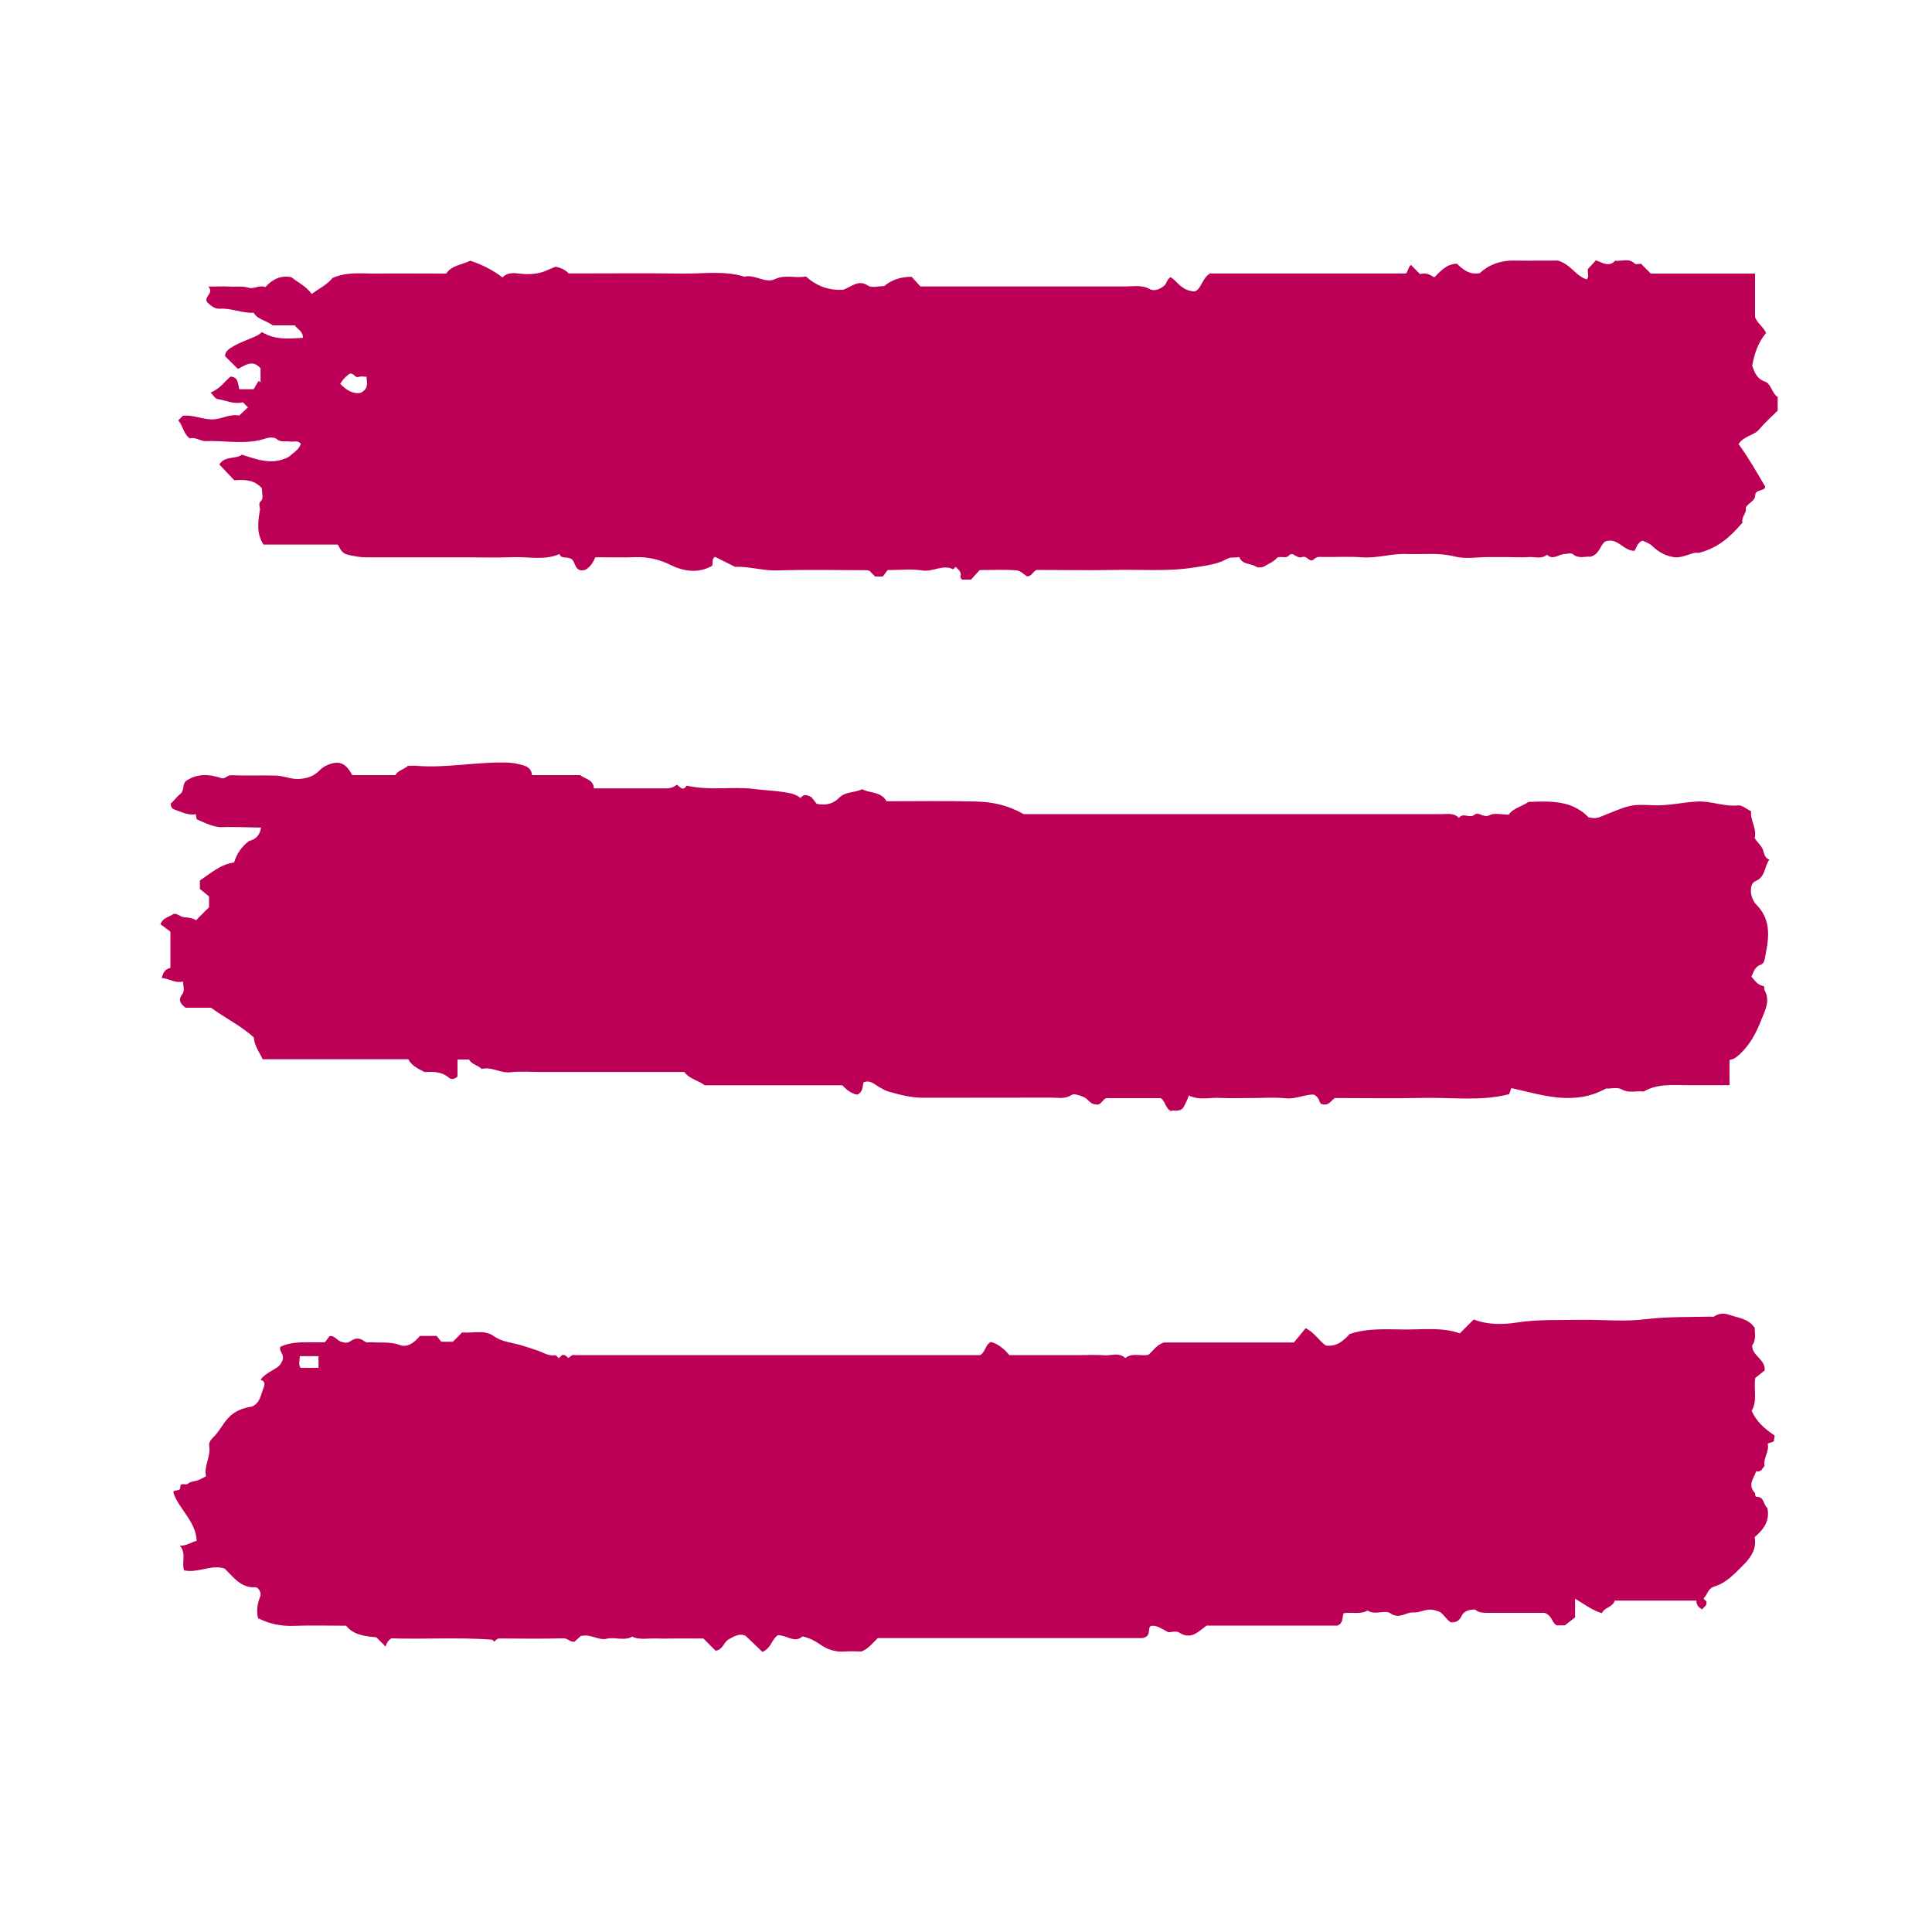 <?xml version="1.0" encoding="UTF-8"?>
<svg id="Layer_1" data-name="Layer 1" xmlns="http://www.w3.org/2000/svg" viewBox="0 0 150 150">
  <defs>
    <style>
      .cls-1 {
        fill: #bc0056;
      }
    </style>
  </defs>
  <path class="cls-1" d="m113.25,63.53c.33-.5.84.05,1.22-.27.34-.28.7.28,1.18.03.39-.2.98-.04,1.49-.04.35-.52,1-.61,1.53-.99,1.62-.05,3.33-.18,4.67,1.2.27.06.56.09.83-.01,2.36-.95,2.36-1.02,4.23-.93,1.16.05,2.26-.24,3.4-.29,1.07-.05,2.07.42,3.15.3.29-.03.63.27,1.01.46-.09.72.47,1.34.27,2.07.19.34.49.54.64.9.11.27.1.64.5.78-.42.6-.27,1.33-1.09,1.68-.5.21-.43,1.29.08,1.81,1.27,1.29.94,2.78.64,4.29-.04.2-.17.34-.28.37-.48.15-.56.57-.74.94.27.29.48.66.93.72.13.08.03.24.09.33.47.84.03,1.57-.26,2.32-.42,1.09-.97,2.09-1.89,2.84-.16.13-.33.22-.57.25v1.96c-1.11,0-2.18,0-3.25,0-1.16,0-2.35-.13-3.42.5-.56-.09-1.13.15-1.68-.16-.4-.23-.88-.04-1.23-.08-2.52,1.38-4.94.5-7.36-.03-.07.18-.12.33-.17.47-2.14.56-4.33.25-6.5.29-2.33.05-4.67.01-7.03.01-.3.19-.5.69-1.09.44-.14-.12-.1-.48-.52-.7-.65-.06-1.4.37-2.22.28-.86-.09-1.75-.02-2.62-.02s-1.67.03-2.5-.01c-.79-.04-1.61.21-2.38-.19-.16.39-.31.8-.52,1.04-.36.25-.66.07-.89.17-.43-.23-.4-.74-.78-1h-4.25c-.28.12-.4.62-.84.48-.42-.03-.55-.44-.92-.58-.32-.12-.71-.28-.91-.15-.51.34-1.03.21-1.54.21-3.33.01-6.67,0-10,.01-.92,0-1.79-.23-2.67-.48-.29-.08-.49-.22-.73-.35-.36-.2-.69-.58-1.21-.37-.1.31-.01.74-.5.96-.41-.07-.79-.34-1.15-.73h-10.68c-.52-.39-1.2-.49-1.59-1.03h-11c-.83,0-1.67-.07-2.5.02-.8.09-1.48-.47-2.23-.25-.31-.32-.78-.35-.98-.74h-.9v1.32c-.21.23-.52.22-.61.14-.6-.55-1.33-.52-1.94-.48-.56-.29-1.04-.53-1.27-1h-11.31c-.23-.53-.62-.99-.69-1.7-.95-.87-2.2-1.49-3.32-2.3h-1.98c-.35-.28-.61-.57-.26-1.03.22-.29.1-.61.06-1.01-.59.17-1.07-.23-1.65-.27.11-.36.23-.69.68-.78v-2.82c-.23-.17-.53-.4-.78-.58.23-.51.65-.54.94-.74.29-.21.59.18.88.2.37.03.71.07.95.24.31-.31.6-.6,1.01-1.01v-.84c-.22-.18-.51-.41-.71-.58v-.66c.83-.55,1.59-1.25,2.66-1.4.2-.68.58-1.23,1.16-1.67q.8-.18.93-1.04c-.49,0-.97-.02-1.45-.03-.5,0-1-.02-1.5,0-.74.03-1.36-.32-2.01-.59-.07-.03-.06-.21-.12-.42-.58.12-1.11-.18-1.66-.36-.12-.04-.29-.17-.27-.47.24-.17.44-.51.7-.7.38-.28.17-.71.46-1.03.85-.6,1.8-.57,2.78-.23.3.07.44-.25.78-.23,1.16.05,2.33-.01,3.5.03.55.02,1.07.27,1.65.26.64-.02,1.17-.17,1.63-.62.16-.16.33-.31.57-.42.94-.43,1.49-.26,2.02.74h3.35c.18-.37.64-.41.97-.72.2,0,.45-.02.69,0,2.27.18,4.51-.29,6.77-.26.53,0,1.02.07,1.53.23.41.13.61.34.64.75h3.74c.43.32,1.05.36,1.07,1.03,1.82,0,3.61,0,5.4,0,.37,0,.72,0,1.03-.29.14.1.26.2.38.29.26.09.34-.19.41-.21,1.81.41,3.56.04,5.26.26.76.1,1.52.12,2.27.24.43.07.93.14,1.29.46.17-.21.36-.36.86-.06.05.07.28.35.4.51.8.15,1.32-.04,1.73-.46.5-.52,1.23-.38,1.8-.68.61.34,1.46.16,1.89.94,2.32,0,4.65-.04,6.97.02,1.25.03,2.49.29,3.67.98,10.75,0,21.58,0,32.41,0,.48,0,.98-.12,1.38.28Z"/>
  <path class="cls-1" d="m136.23,103.15c.02.43.12.92-.19,1.29-.04.84,1.03,1.05.97,1.96-.25.2-.54.43-.73.58-.14.95.18,1.79-.28,2.55.34.79.93,1.36,1.78,1.92.02.04-.04.24-.06.46-.14.05-.28.1-.48.17.16.6-.36,1.11-.24,1.73-.18.21-.29.53-.64.41-.22.58-.68,1.09-.12,1.68.06.06,0,.31.12.31.63-.02.54.63.86.87.2.96-.25,1.64-.99,2.26.17.9-.27,1.56-.91,2.2-.66.66-1.32,1.37-2.2,1.63-.56.17-.53.65-.85.91.02.16.27.19.22.36.02.29-.26.33-.32.52-.27-.15-.47-.32-.46-.69h-6.35c-.13.52-.8.52-.99.98-.77-.24-1.36-.7-2.08-1.13v1.45c-.26.2-.48.38-.79.62h-.65c-.38-.23-.31-.72-.92-.97-1.28,0-2.81,0-4.34,0-.41,0-.8,0-1.05-.25-.49-.05-.91.19-1.01.4-.19.37-.34.61-.89.59-.39-.23-.65-.83-1.03-.87-.79-.33-1.3.14-1.83.1-.61-.06-1.12.56-1.82.07-.45-.31-1.21.18-1.77-.22-.59.33-1.24.1-1.87.21-.13.32,0,.76-.48.96h-10.16c-.65.47-1.2,1.14-2.13.54-.23-.15-.64-.02-.83-.02-.51-.25-.85-.56-1.36-.5-.32.21.09.78-.64.95h-20.57c-.42.41-.74.84-1.27,1.04-.41,0-.83-.03-1.24,0-.71.06-1.34-.12-1.91-.51-.42-.29-.85-.54-1.43-.66-.59.56-1.25-.12-1.92-.09-.47.33-.51,1.02-1.19,1.29-.4-.39-.84-.81-1.31-1.25-.48-.22-.91.06-1.31.28-.38.21-.45.82-1.01.88-.28-.28-.6-.6-.95-.95h-1.85c-.62,0-1.25.02-1.87,0-.6-.02-1.22.13-1.81-.14-.59.35-1.32.01-1.97.16-.68.15-1.24-.4-2.02-.21-.12.11-.32.29-.5.45-.34.02-.5-.27-.82-.27-1.67.04-3.33.02-5,.01-.2,0-.27.15-.4.25-.06-.05-.11-.15-.18-.16-2.61-.19-5.22-.02-7.8-.1-.29.18-.4.44-.45.64-.22-.22-.47-.47-.72-.72-.9-.09-1.75-.17-2.35-.9-1.34,0-2.71-.04-4.08.01-.98.03-1.89-.15-2.76-.6-.15-.65-.01-1.27.21-1.77,0-.4-.26-.64-.43-.63-.88.06-1.42-.47-1.96-1.03-.14-.15-.29-.3-.43-.43-1.06-.32-2.06.39-3.13.15-.2-.61.19-1.31-.32-1.92.49.03.84-.25,1.3-.37-.06-1.5-1.32-2.39-1.8-3.71-.08-.36.55-.04.53-.46-.02-.4.4-.13.56-.25.24-.19.51-.19.77-.27.19-.06.42-.19.67-.33-.19-.8.39-1.53.24-2.36-.05-.26.19-.54.28-.62.48-.45.75-1.05,1.19-1.53.52-.57,1.17-.79,1.87-.9.64-.29.67-.96.9-1.49.09-.2.1-.51-.26-.58.51-.68,1.39-.83,1.61-1.31.41-.65-.23-.87-.06-1.26,1.08-.5,2.23-.3,3.46-.35.1-.14.25-.34.36-.48.46-.05.5.37,1.04.48.01,0,.32.11.56-.07.39-.28.74-.29,1.11,0,.19.15.4.05.59.07.72.06,1.43-.06,2.16.22.59.22,1.14-.21,1.55-.71h1.3c.1.13.23.29.36.45h.9c.21-.21.44-.44.72-.72.8.08,1.71-.24,2.45.28.65.46,1.39.5,2.09.7.45.13.89.28,1.33.43.45.16.84.44,1.36.36.08-.01.18.15.27.23.09-.08.18-.16.25-.24.2-.05.33.04.43.18.04.01.08.04.09.03.1-.07.18-.16.29-.21.07-.03.16,0,.25,0h31.42c.41-.27.38-.79.81-1.02.58.14,1.03.53,1.45,1.02h5.47c.62,0,1.25-.04,1.87.01.55.05,1.16-.26,1.66.22.54-.45,1.18-.12,1.8-.26.36-.32.65-.78,1.19-.95h10.1c.27-.33.58-.71.91-1.11.7.34,1.02.96,1.56,1.34.86.14,1.41-.41,1.86-.89,1.49-.49,2.93-.35,4.35-.35,1.42,0,2.86-.18,4.2.3l1.08-1.08c1.07.42,2.24.41,3.34.24,1.68-.26,3.35-.18,5.03-.21,1.67-.02,3.35.16,4.99-.05,1.68-.21,3.35-.15,5.03-.2.08,0,.19.03.25,0,.39-.26.76-.29,1.23-.13.71.24,1.49.29,1.97,1.04Zm-111.5,2.14h-1.45c-.01.35-.13.67.06.91h1.39v-.91Z"/>
  <path class="cls-1" d="m18.56,32.27c.27-.25.48-.44.69-.64l-.4-.4c-.67.19-1.31-.15-1.98-.25-.16-.02-.28-.26-.52-.5.69-.28,1.06-.81,1.54-1.24.63.02.57.55.69.98h1.11c.09-.15.24-.4.39-.65.05.04.1.08.15.12v-1.09c-.64-.74-1.21-.2-1.76.04-.29-.29-.59-.59-.99-.98-.04-.21.13-.46.43-.65.65-.42,1.4-.64,2.1-.98.15-.07.23-.22.36-.23,1.01.61,2.07.49,3.15.43,0-.54-.44-.67-.63-.97h-1.72c-.48-.38-1.15-.43-1.48-.98-.91.05-1.74-.38-2.65-.31-.31.03-.74-.24-1-.58-.13-.43.57-.63.14-1.14.67,0,1.16-.03,1.66,0,.48.04.95-.07,1.46.09.4.13.87-.24,1.3-.05.56-.61,1.18-.93,2.02-.77.49.4,1.13.68,1.58,1.3.61-.44,1.25-.76,1.62-1.24,1.16-.5,2.27-.33,3.37-.34,1.79-.02,3.58,0,5.46,0,.4-.64,1.21-.67,1.86-1,.89.3,1.73.7,2.5,1.3.41-.42.92-.35,1.39-.29.61.08,1.4.03,1.96-.22.25-.11.5-.21.76-.32.4.06.75.23,1.04.52,2.95,0,5.91-.03,8.87.01,1.59.02,3.2-.24,4.77.24.82-.2,1.61.55,2.37.19.82-.39,1.63-.03,2.4-.21.89.82,1.93,1.11,2.92,1.03.72-.29,1.18-.79,1.91-.31.29.19.81.03,1.25.03q.85-.72,2.13-.72c.26.28.5.56.68.75,5.42,0,10.66,0,15.91,0,.63,0,1.28-.14,1.91.21.32.18.78.02,1.12-.28.19-.16.19-.48.48-.65.54.3.78,1.01,1.83,1.11.51-.06.6-1.01,1.23-1.4h15.23c.17-.22.18-.54.38-.66.26.26.51.51.7.71.5-.14.77.06,1.11.25.47-.45.9-1.02,1.75-1.06.43.42.95.88,1.77.74.71-.66,1.61-.99,2.65-.98,1.21.02,2.42,0,3.42,0,1.02.29,1.38,1.21,2.25,1.46.2-.21.03-.51.09-.81.2-.22.42-.45.62-.67.54.2,1.01.55,1.49.03.51.07,1.06-.23,1.53.23.08.08.32.01.48.01.24.24.48.48.76.76h8.09v3.38c.18.47.63.74.86,1.23-.63.74-.91,1.62-1.08,2.55.19.51.35,1,.98,1.22.5.18.53.89,1,1.21v1.05c-.45.45-.98.91-1.43,1.45-.43.51-1.18.49-1.61,1.15.74,1,1.38,2.12,2.07,3.3-.02.4-.76.15-.78.7-.01.43-.56.57-.73.94.1.42-.37.72-.25,1.15-.87,1.01-1.8,1.95-3.41,2.36-.48-.13-1.16.45-1.96.32-.56-.09-1.11-.35-1.64-.86-.21-.21-.53-.3-.76-.42-.38.17-.45.5-.61.79-.85.05-1.34-1.1-2.3-.71-.41.32-.4.99-1.16,1.18-.31-.07-.86.2-1.34-.21-.12-.1-.4-.02-.61-.01-.46,0-.91.52-1.39.06-.43.36-.95.15-1.42.18-.54.04-1.08,0-1.62,0h-1.5c-.87,0-1.79.17-2.61-.04-1.27-.33-2.52-.15-3.78-.2-1.14-.04-2.24.34-3.4.26-1.12-.08-2.25,0-3.37-.03-.25,0-.35.17-.51.26-.32.07-.44-.37-.79-.25-.29.1-.53-.12-.77-.24-.07.02-.18.02-.22.07-.27.38-.77,0-1.01.27-.25.29-.6.4-.89.59-.18.12-.54.16-.7.05-.43-.27-1.08-.14-1.3-.74-.34.08-.63-.04-.97.15-.76.42-1.62.51-2.49.65-2.06.34-4.1.15-6.15.2-2.04.04-4.08,0-6.12,0-.28.09-.35.46-.73.51-.25-.15-.54-.46-.85-.48-.95-.07-1.91-.02-2.85-.02-.26.28-.5.55-.67.74h-.68c-.1-.05-.16-.15-.13-.28.08-.35-.19-.5-.38-.71-.07.07-.13.13-.19.19-.81-.41-1.57.22-2.4.09-.85-.13-1.75-.03-2.69-.03-.12.16-.27.35-.38.5h-.6c-.14-.14-.28-.29-.42-.43-.09-.02-.16-.06-.24-.06-2.29,0-4.58-.06-6.87.02-1.16.04-2.25-.33-3.34-.28-.56-.28-1.07-.54-1.56-.78-.27.19-.14.42-.22.7-1.04.59-2.15.46-3.21-.06-.88-.43-1.77-.65-2.75-.61-1.04.04-2.08,0-3.12.01-.15.43-.42.77-.76.97-.85.24-.75-.62-1.06-.82-.34-.26-.79.03-.95-.4-1.19.51-2.44.19-3.65.24-1.29.05-2.58.01-3.87.01h-3.75c-1.25,0-2.5,0-3.75,0-.48,0-.93-.09-1.41-.2-.52-.12-.58-.48-.79-.79h-5.76c-.56-.84-.43-1.78-.28-2.68.04-.22-.19-.49.12-.75.16-.14.03-.63.03-.94-.59-.68-1.35-.68-2.14-.62-.4-.42-.79-.83-1.16-1.23.44-.69,1.23-.38,1.76-.76,1.15.37,2.36.86,3.65.16.3-.29.76-.52.92-1.01-.27-.3-.58-.12-.84-.17-.35-.07-.71.1-1.05-.2-.17-.15-.58-.13-.84-.04-1.53.52-3.1.14-4.65.21-.41.02-.81-.35-1.24-.21-.51-.37-.53-1-.9-1.4.12-.12.24-.24.36-.36.77-.09,1.48.28,2.26.28.79,0,1.48-.5,2.19-.27Zm7.87-2.46c.5.54,1.05.8,1.58.69.66-.36.46-.79.45-1.25-.22,0-.43-.05-.61.01-.31.11-.37-.34-.72-.24-.23.18-.5.4-.71.78Z"/>
</svg>
